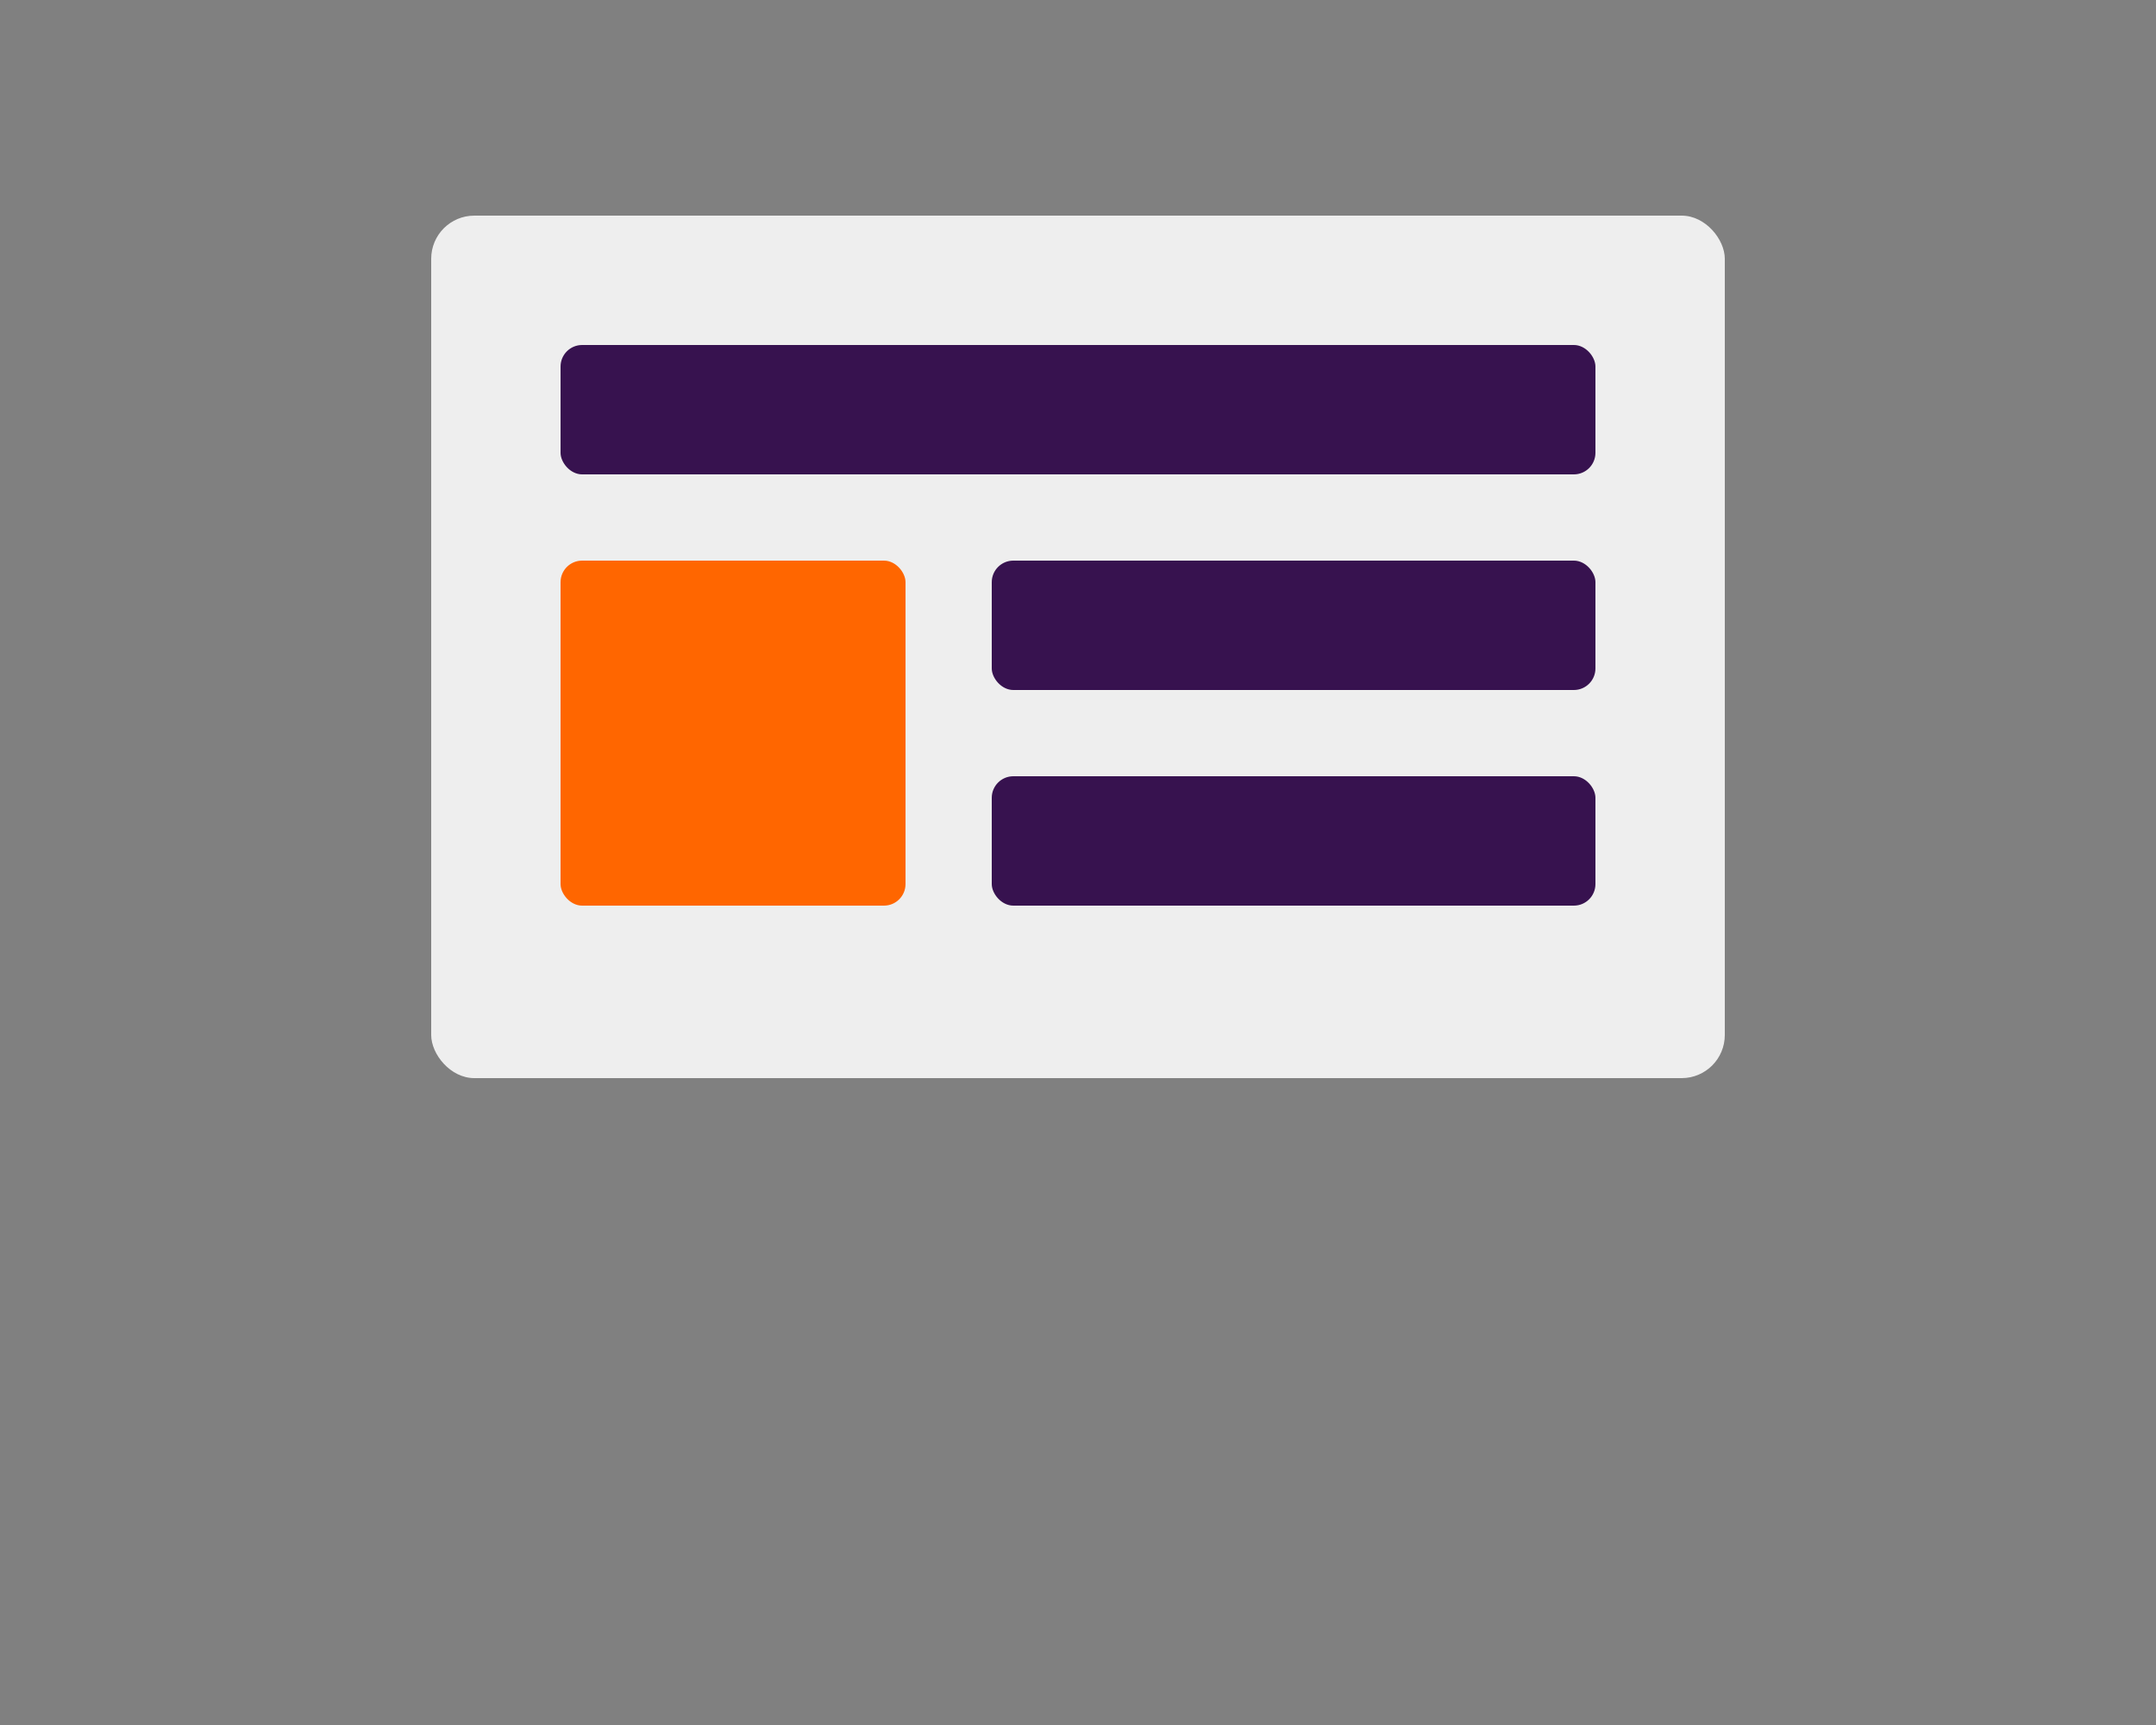 
<svg xmlns="http://www.w3.org/2000/svg" viewBox="0 0 500 400">
  <rect x="0" y="0" width="500" height="400" fill="#808080" stroke="none"/>
  <style>
    .primary { fill: #37124f; }
    .secondary { fill: #ff6600; }
    .accent { fill: #eeeeee; }
  </style>
  <g>
    <rect class="accent" x="100" y="50" width="300" height="200" rx="10" />
    <rect class="primary" x="130" y="80" width="240" height="30" rx="5" />
    <rect class="secondary" x="130" y="130" width="80" height="80" rx="5" />
    <rect class="primary" x="230" y="130" width="140" height="30" rx="5" />
    <rect class="primary" x="230" y="180" width="140" height="30" rx="5" />
  </g>
</svg>
